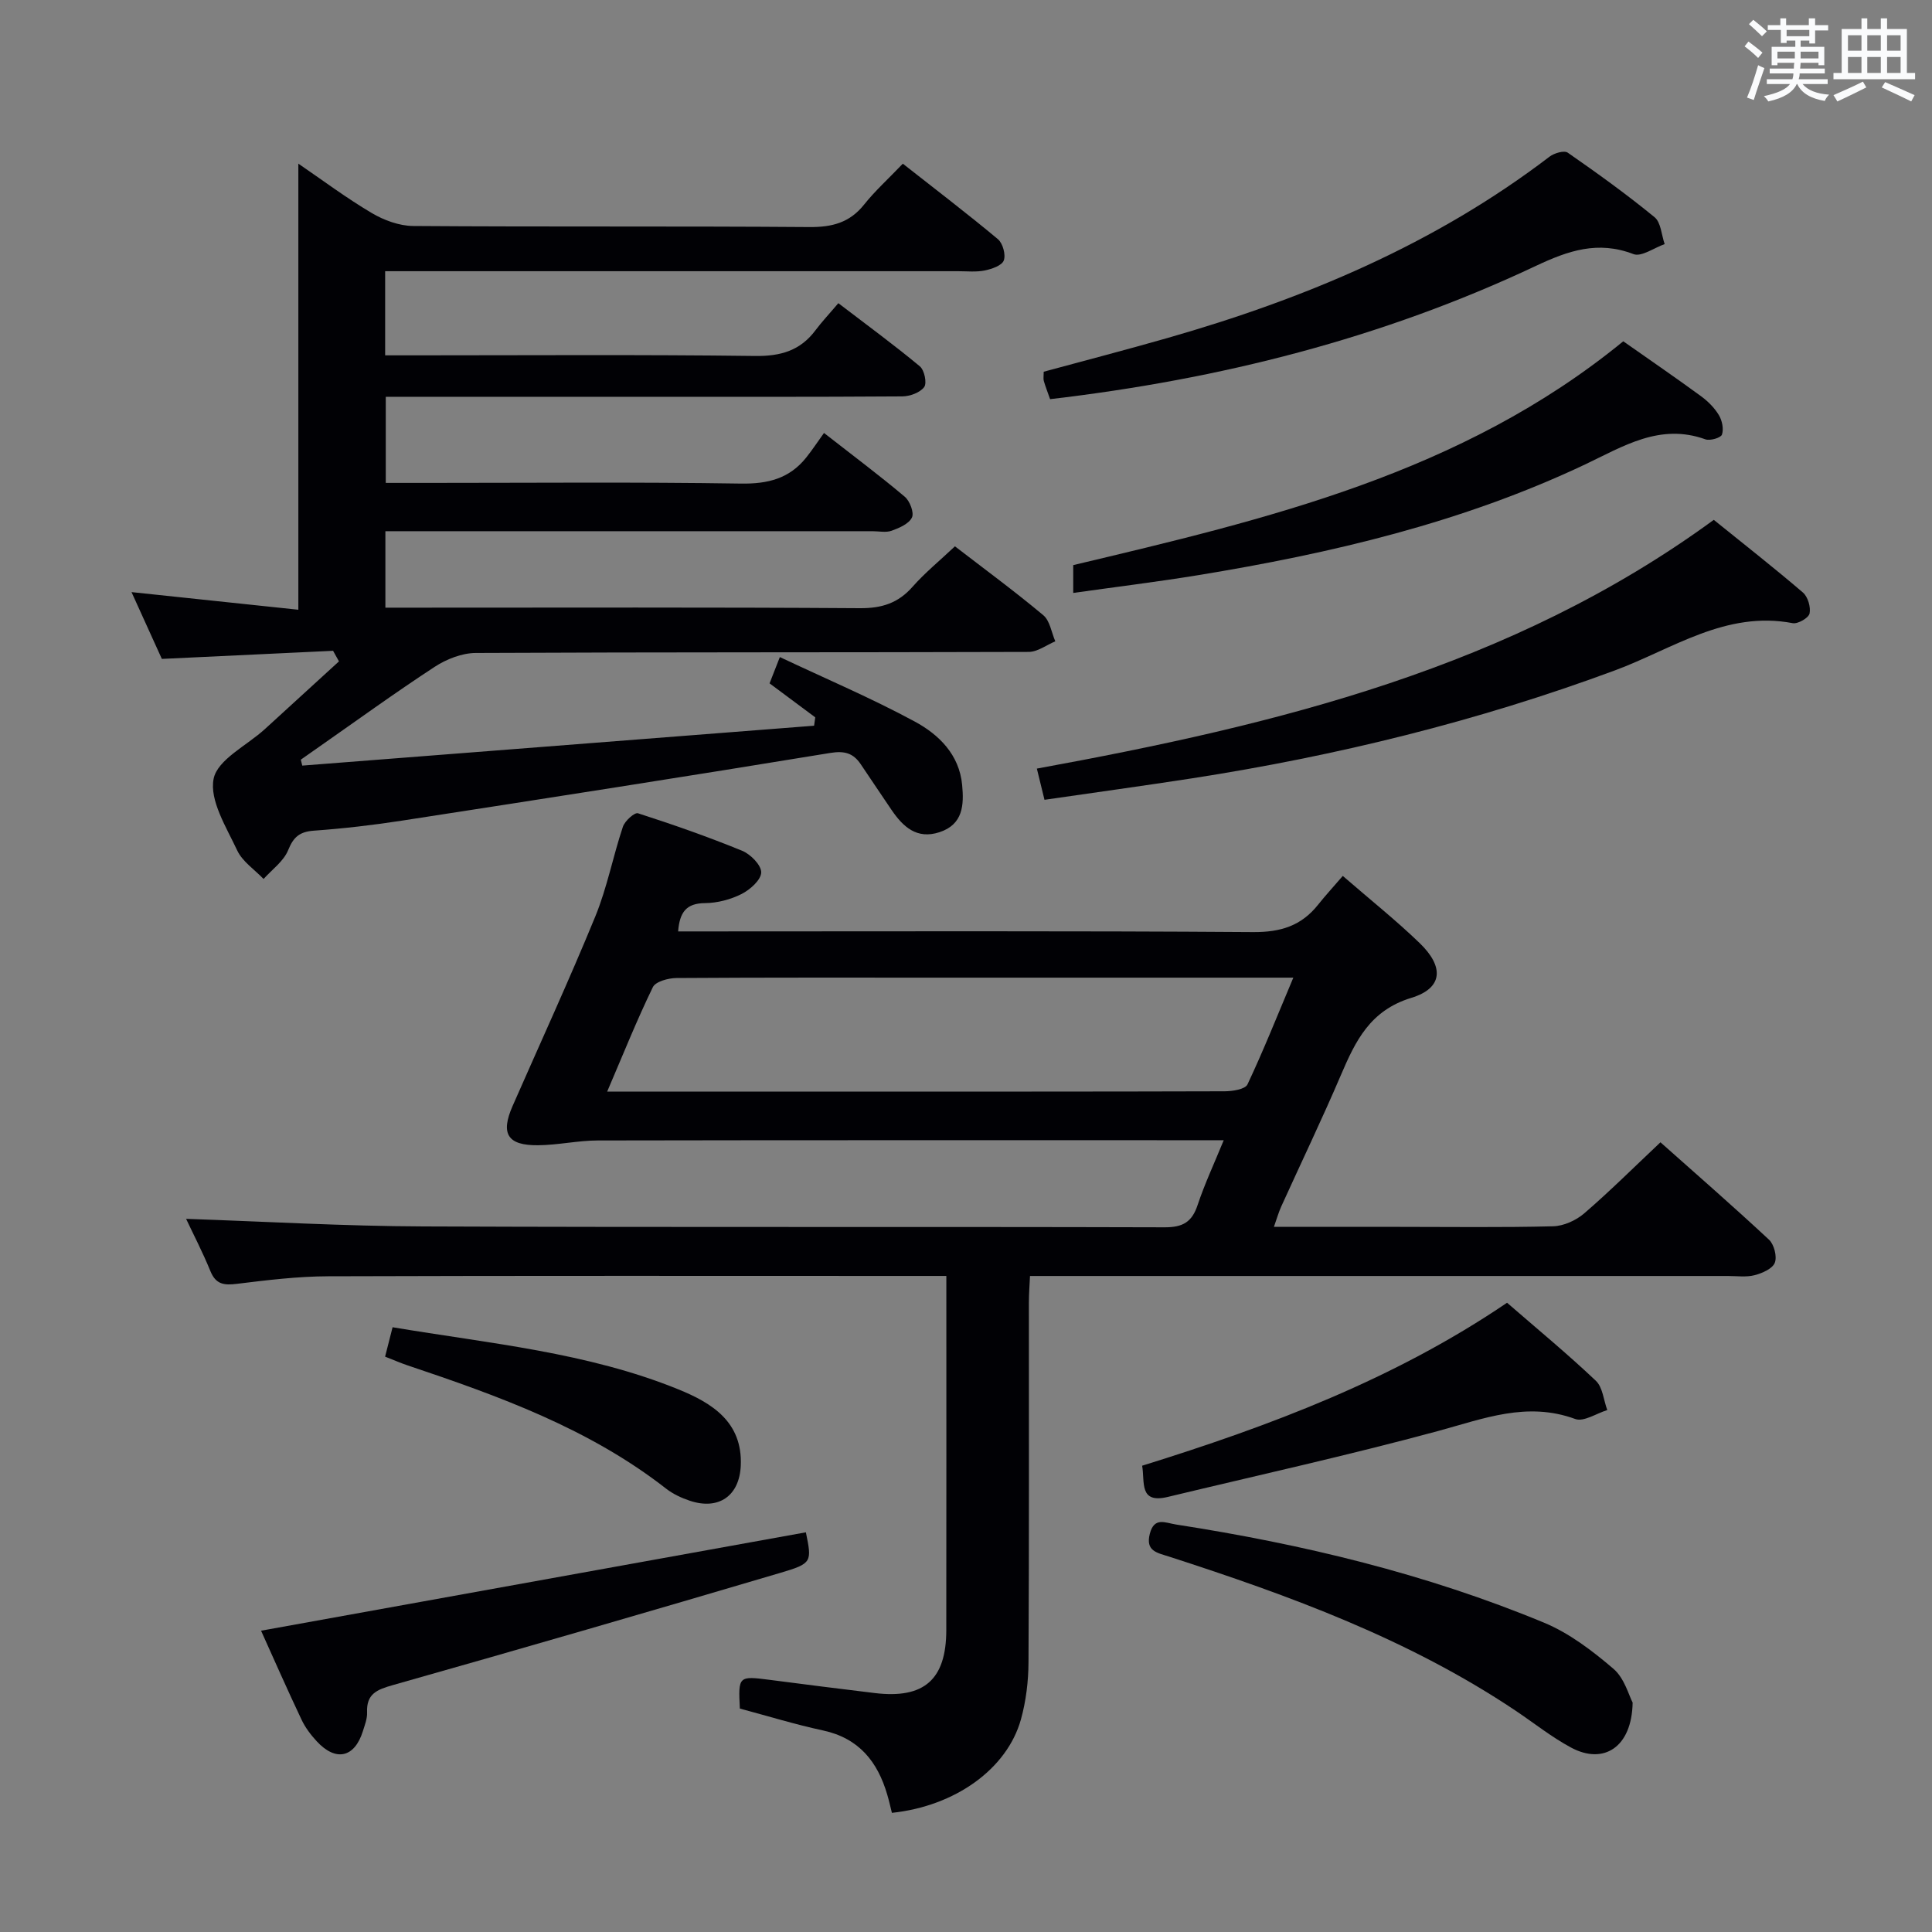 <svg enable-background="new 0 0 400 400" viewBox="0 0 400 400" xmlns="http://www.w3.org/2000/svg"><rect x="0" y="0" width="400" height="400" fill="#808080" stroke="none"/><g fill="#010105"><path d="m195.93 264.17c-2.4 0-4.19 0-5.99 0-40.66 0-81.33-.07-121.99.07-6.29.02-12.6.79-18.86 1.56-2.66.33-4.39.16-5.52-2.61-1.62-3.96-3.6-7.78-5.04-10.84 16.25.55 32.68 1.51 49.11 1.57 51.16.21 102.32.03 153.48.18 3.8.01 5.67-1.1 6.84-4.63 1.45-4.36 3.41-8.54 5.4-13.4-2.36 0-3.98 0-5.61 0-41.33 0-82.66-.03-123.99.05-4.13.01-8.25.96-12.38.99-6.31.06-7.78-2.38-5.26-8.11 5.74-13.08 11.72-26.07 17.14-39.28 2.44-5.96 3.65-12.41 5.7-18.54.4-1.21 2.42-3.03 3.13-2.8 7.27 2.34 14.49 4.87 21.56 7.76 1.74.71 3.98 2.98 3.95 4.49-.04 1.56-2.3 3.57-4.06 4.46-2.28 1.15-5.03 1.87-7.58 1.89-3.91.03-5.25 1.92-5.56 5.86h5.55c37.83 0 75.66-.13 113.49.14 5.68.04 9.97-1.29 13.44-5.65 1.55-1.95 3.25-3.79 5.13-5.98 5.72 4.96 11.04 9.2 15.91 13.9 5.13 4.95 4.81 9.35-1.71 11.34-8.54 2.6-11.56 8.9-14.59 15.99-3.92 9.16-8.24 18.15-12.36 27.23-.53 1.17-.88 2.42-1.51 4.2h25.82c10.67 0 21.33.15 31.99-.12 2.18-.06 4.73-1.21 6.42-2.66 5.28-4.55 10.23-9.48 15.8-14.73 7.21 6.42 14.96 13.16 22.47 20.16 1.06.99 1.71 3.51 1.2 4.79-.49 1.24-2.62 2.16-4.2 2.57-1.72.44-3.64.16-5.47.16-46 0-91.99 0-137.99 0-1.98 0-3.97 0-6.54 0-.09 1.99-.23 3.74-.23 5.49-.01 24.83.06 49.66-.08 74.49-.02 3.94-.51 8.01-1.56 11.8-2.87 10.31-13.65 17.99-26.72 19.37-.31-1.23-.59-2.5-.96-3.75-2-6.86-5.88-11.71-13.31-13.31-5.81-1.25-11.51-3.01-17.21-4.53-.35-6.75-.28-6.78 6.22-5.94 7.24.94 14.48 1.86 21.72 2.73 10.2 1.23 14.78-2.78 14.8-13.01.03-24.18.01-48.33.01-73.35zm-70.22-38.17h47.92c26.64 0 53.29.02 79.93-.06 1.63-.01 4.24-.41 4.72-1.43 3.29-6.97 6.14-14.15 9.49-22.1-2.77 0-4.54 0-6.32 0-21.81 0-43.63 0-65.44 0-18.65 0-37.3-.05-55.95.08-1.69.01-4.33.72-4.9 1.9-3.32 6.83-6.14 13.89-9.45 21.61z"/><path d="m62.58 158.51c35.32-2.75 70.64-5.51 105.97-8.26.08-.58.16-1.15.24-1.73-3.11-2.32-6.23-4.64-9.46-7.04.58-1.48 1.11-2.84 2.13-5.44 9.54 4.5 18.98 8.51 27.95 13.36 4.96 2.68 9.2 6.82 9.79 13.1.39 4.11.23 8.19-4.7 9.8-4.68 1.53-7.52-1.11-9.9-4.59-2.16-3.15-4.26-6.35-6.41-9.51-1.54-2.26-3.32-2.8-6.3-2.31-29.5 4.84-59.04 9.44-88.58 14-6.07.94-12.19 1.65-18.31 2.09-2.94.21-4.23 1.28-5.34 4.03-.93 2.3-3.33 4.01-5.09 5.97-1.87-1.95-4.39-3.61-5.47-5.93-2.24-4.79-5.77-10.36-4.87-14.82.8-3.97 6.87-6.87 10.59-10.26 5.13-4.67 10.24-9.36 15.36-14.04-.41-.73-.81-1.46-1.22-2.19-11.65.55-23.3 1.1-35.45 1.68-1.87-4.11-3.89-8.56-6.28-13.83 12.12 1.28 23.29 2.46 34.54 3.65 0-31.12 0-61.48 0-92.36 4.9 3.35 9.87 7.07 15.17 10.21 2.54 1.51 5.73 2.68 8.63 2.7 27.33.2 54.66.01 81.99.22 4.69.04 8.34-.89 11.34-4.65 2.27-2.85 5.01-5.32 8.02-8.47 6.8 5.34 13.36 10.35 19.69 15.63 1.01.85 1.66 3.22 1.21 4.41-.4 1.06-2.49 1.77-3.95 2.07-1.76.36-3.65.15-5.48.15-37.5 0-75 0-112.49 0-1.95 0-3.9 0-6.16 0v17.42h6.1c23.5 0 47-.17 70.5.13 5.3.07 9.36-1.11 12.52-5.35 1.29-1.73 2.79-3.31 4.71-5.58 6 4.59 11.58 8.67 16.88 13.08.94.78 1.5 3.48.89 4.29-.87 1.16-2.97 1.92-4.55 1.93-18.66.13-37.33.08-56 .08-16.82 0-33.64 0-50.92 0v17.83h8.53c21.67 0 43.33-.2 64.99.14 5.59.09 10.04-1.03 13.52-5.38 1.25-1.56 2.35-3.24 3.69-5.1 6.36 4.97 11.68 8.94 16.73 13.21 1.05.89 1.96 3.29 1.48 4.29-.63 1.31-2.62 2.17-4.2 2.74-1.18.43-2.64.1-3.97.1-31.67 0-63.33 0-95 0-1.82 0-3.64 0-5.85 0v15.83h5.74c30.83 0 61.66-.1 92.5.11 4.54.03 7.93-1.05 10.91-4.44 2.52-2.86 5.51-5.3 8.77-8.37 6.1 4.7 12.35 9.29 18.29 14.26 1.38 1.15 1.69 3.57 2.49 5.41-1.83.76-3.66 2.18-5.49 2.19-38.16.13-76.33.03-114.49.22-2.87.01-6.08 1.28-8.53 2.88-8.35 5.46-16.44 11.34-24.62 17.05-1.03.72-2.05 1.44-3.08 2.16.09.41.2.82.3 1.23z"/><path d="m216.25 165.59c-.62-2.53-1.04-4.25-1.58-6.46 49.75-9.1 98.17-20.81 140.15-51.5 6.15 4.97 12.42 9.87 18.46 15.05 1.02.88 1.65 3.02 1.37 4.34-.19.91-2.42 2.2-3.48 2-13.87-2.65-24.89 5.35-36.8 9.77-28.43 10.54-57.68 17.72-87.6 22.36-9.98 1.54-19.99 2.91-30.52 4.44z"/><path d="m217.41 82.64c-.56-1.59-.98-2.66-1.3-3.77-.13-.45-.02-.97-.02-1.91 8.45-2.29 17.05-4.53 25.59-6.97 28.45-8.14 55.41-19.44 79.14-37.56.96-.73 3.03-1.34 3.77-.82 6.13 4.26 12.2 8.63 17.97 13.36 1.33 1.09 1.43 3.68 2.09 5.57-2.18.76-4.82 2.7-6.46 2.07-7.36-2.83-13.5-.72-20.22 2.45-31.78 14.99-65.41 23.48-100.56 27.58z"/><path d="m336.08 70.66c5.51 3.87 10.85 7.53 16.07 11.35 1.44 1.05 2.81 2.41 3.72 3.93.68 1.12 1.04 2.88.64 4.04-.23.67-2.46 1.32-3.42.98-9.43-3.4-17.01 1.45-24.92 5.2-25.45 12.05-52.54 18.41-80.15 22.93-8.46 1.38-16.97 2.42-25.82 3.67 0-2.32 0-3.75 0-5.76 40.03-9.51 80.38-18.93 113.88-46.34z"/><path d="m166.85 317.25c1.24 6.12 1.34 6.44-5.28 8.39-26.7 7.9-53.44 15.66-80.23 23.24-3.32.94-5.5 1.81-5.34 5.67.05 1.28-.48 2.61-.87 3.87-1.72 5.5-5.6 6.37-9.56 2.09-1.23-1.33-2.37-2.84-3.14-4.47-2.91-6.14-5.65-12.37-8.38-18.42 37.62-6.79 75.07-13.56 112.8-20.37z"/><path d="m338.02 352.5c-.16 9.28-6.01 12.92-12.72 9.33-4.07-2.18-7.74-5.13-11.6-7.71-22.04-14.75-46.65-23.76-71.65-31.84-2.51-.81-4.92-1.13-3.99-4.74.92-3.55 3.19-2.25 5.46-1.9 26.12 4.05 51.71 10.18 76.16 20.32 5.23 2.17 10.01 5.82 14.36 9.54 2.29 1.95 3.19 5.52 3.98 7z"/><path d="m312.02 269.72c6.22 5.4 12.5 10.58 18.39 16.16 1.42 1.35 1.6 4.01 2.36 6.06-2.23.68-4.88 2.49-6.63 1.85-9.99-3.67-18.95-.08-28.38 2.48-18.53 5.02-37.3 9.16-55.97 13.65-6.03 1.45-4.73-3.06-5.32-6.46 26.51-8.25 52.22-17.91 75.55-33.74z"/><path d="m79.73 280.88c.57-2.24 1.01-3.96 1.55-6.09 20.11 3.38 40.32 5.19 59.21 12.88 6.89 2.8 13.27 6.72 12.88 15.76-.27 6.28-4.57 9.28-10.56 7.28-1.71-.57-3.45-1.38-4.87-2.48-15.99-12.49-34.72-19.22-53.63-25.57-1.38-.46-2.72-1.06-4.58-1.78z"/></g><path d="m361.2 9.6.8-1c.9.7 1.9 1.4 2.9 2.3l-.9 1.1c-1-1-2-1.8-2.8-2.4zm.5 10.6c.9-2.1 1.6-4.3 2.3-6.7.4.2.8.4 1.3.6-.7 2.1-1.5 4.3-2.2 6.6zm.4-15.2.9-.9c1 .8 2 1.6 2.8 2.4l-1 1c-.9-.9-1.8-1.7-2.7-2.5zm12.5-1.2h1.2v1.4h2.7v1.1h-2.7v2.7h-1.2v-.6h-1.8v1.3h4.9v3.8h-1.2v-.5h-3.7c0 .4-.1.9-.1 1.2h5.1v1h-5.2c0 .5-.1.9-.2 1.2h6v1h-5.2c1.1 1.3 2.9 2 5.5 2.2-.4.4-.7.8-.9 1.3-2.9-.5-4.8-1.6-5.7-3.5h-.1c-.8 1.7-2.7 2.9-5.9 3.6-.2-.4-.6-.8-.9-1.1 2.8-.6 4.6-1.4 5.4-2.5h-4.8v-1h5.3c.1-.3.2-.7.2-1.2h-4.9v-1h5c0-.4 0-.8.1-1.2h-3.5v.5h-1.2v-3.8h4.9v-1.3h-1.8v.5h-1.2v-2.7h-2.7v-1h2.6v-1.4h1.2v1.4h4.7v-1.4zm-6.6 8.3h3.6c0-.4 0-.9 0-1.4h-3.6zm1.9-4.6h4.7v-1.3h-4.7zm6.6 3.2h-3.7v1.4h3.7z" fill="#fafbfc"/><path d="m385.3 3.8h1.3v2.2h2.8v-2.2h1.3v2.2h4.1v9.1h1.7v1.3h-16.9v-1.3h1.7v-9.1h4.1v-2.2zm.4 13.1.7 1.2c-1.8.9-3.8 1.9-6 2.9-.2-.4-.5-.8-.8-1.3 2.3-1 4.3-1.9 6.1-2.8zm-3.1-6.4h2.8v-3.2h-2.8zm0 4.6h2.8v-3.3h-2.8zm4-4.6h2.8v-3.2h-2.8zm0 4.6h2.8v-3.3h-2.8zm3.7 1.9c2.1.9 4.1 1.8 6.1 2.7l-.7 1.3c-2.2-1.1-4.2-2-6.1-2.9zm3.2-9.7h-2.8v3.2h2.8zm-2.8 7.8h2.8v-3.3h-2.8z" fill="#fafbfc"/></svg>